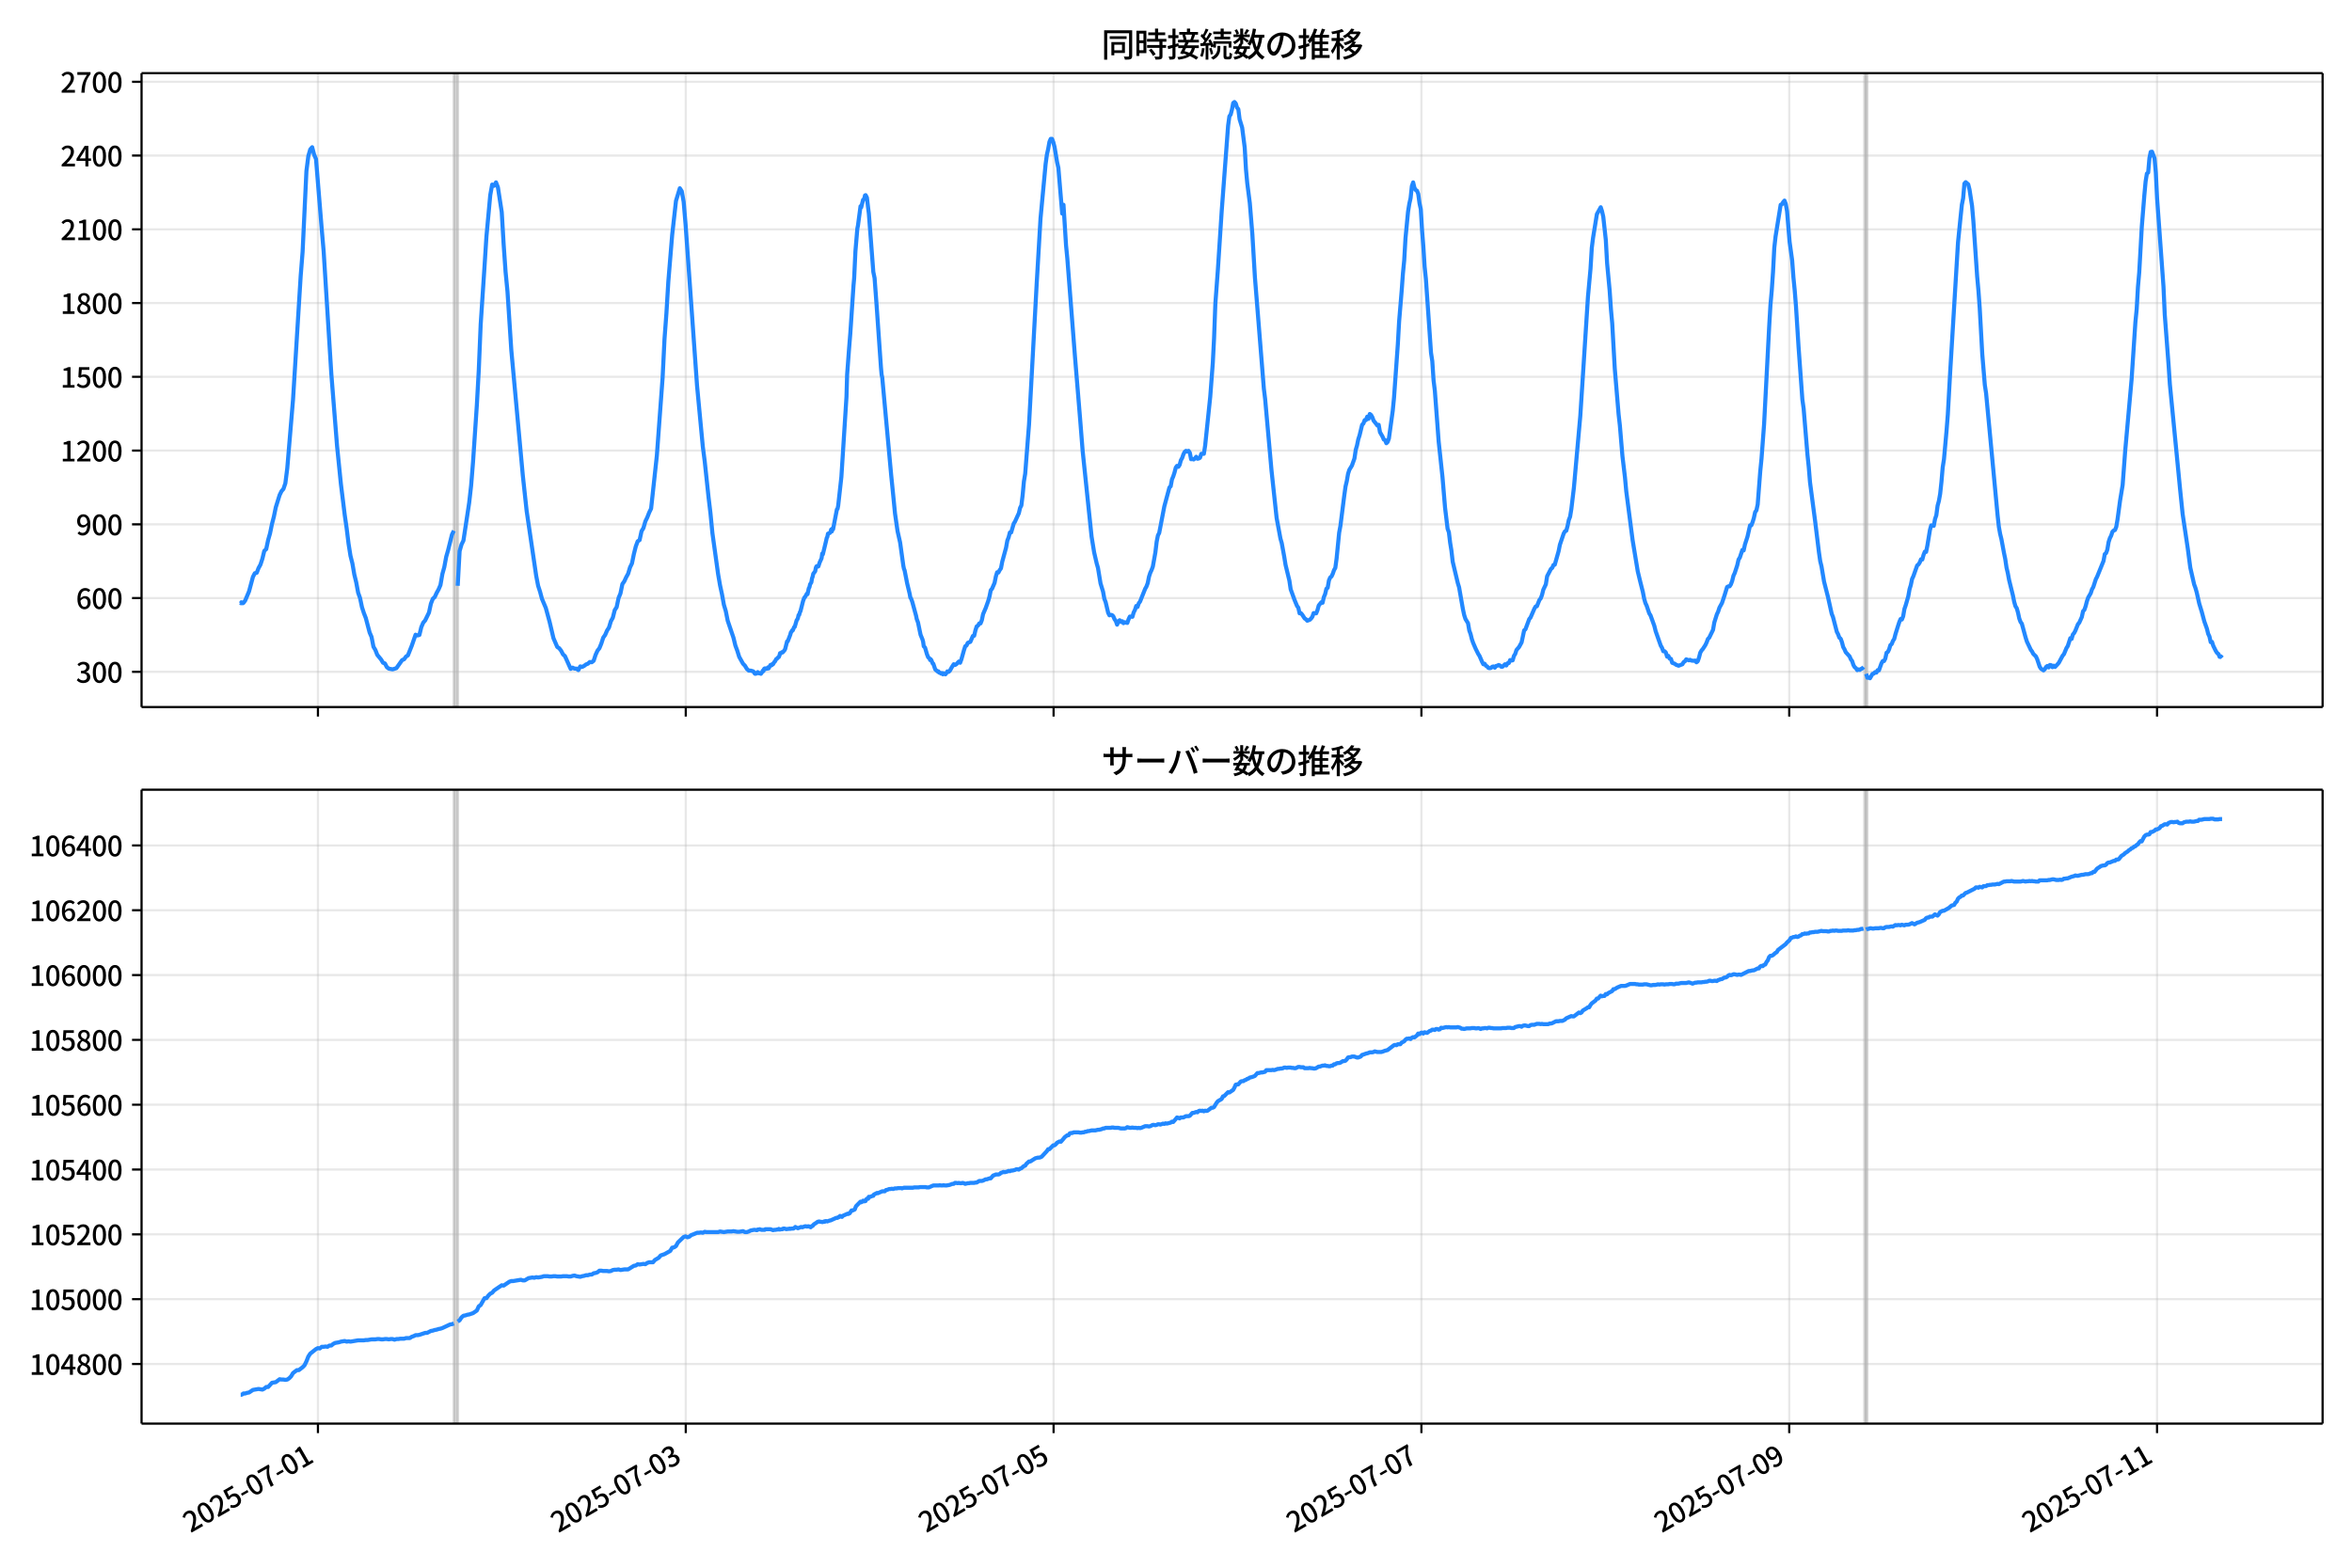 <!DOCTYPE svg  PUBLIC '-//W3C//DTD SVG 1.1//EN'  'http://www.w3.org/Graphics/SVG/1.1/DTD/svg11.dtd'>
<svg version="1.1" viewBox="0 0 864 576" xmlns="http://www.w3.org/2000/svg" xmlns:xlink="http://www.w3.org/1999/xlink">
 <defs>
  <style type="text/css">*{stroke-linejoin: round; stroke-linecap: butt}</style>
 </defs>
 <g id="aa">
  <g id="ab">
   <path d="m0 576h864v-576h-864z" fill="#fff"/>
  </g>
  <g id="ac">
   <g id="ad">
    <path d="m52 259.78h801.2v-232.9h-801.2z" fill="#fff"/>
   </g>
   <g id="ae">
    <path d="m166.76 259.78h1.407v-232.9h-1.407z" clip-path="url(#c)" fill="#808080" opacity=".3" stroke="#808080"/>
   </g>
   <g id="af">
    <path d="m684.95 259.78h.938v-232.9h-.938z" clip-path="url(#c)" fill="#808080" opacity=".3" stroke="#808080"/>
   </g>
   <g id="ag">
    <g id="ah">
     <g id="ai">
      <path d="m116.8 259.78v-232.9" clip-path="url(#c)" fill="none" stroke="#b0b0b0" stroke-linecap="square" stroke-opacity=".3" stroke-width=".8"/>
     </g>
     <g id="aj">
      <defs>
       <path id="h" d="m0 0v3.5" stroke="#000" stroke-width=".8"/>
      </defs>
      <use x="116.795" y="259.778" stroke="#000000" stroke-width=".8" xlink:href="#h"/>
     </g>
    </g>
    <g id="ak">
     <g id="al">
      <path d="m251.91 259.78v-232.9" clip-path="url(#c)" fill="none" stroke="#b0b0b0" stroke-linecap="square" stroke-opacity=".3" stroke-width=".8"/>
     </g>
     <g id="am">
      <use x="251.913" y="259.778" stroke="#000000" stroke-width=".8" xlink:href="#h"/>
     </g>
    </g>
    <g id="an">
     <g id="ao">
      <path d="m387.03 259.78v-232.9" clip-path="url(#c)" fill="none" stroke="#b0b0b0" stroke-linecap="square" stroke-opacity=".3" stroke-width=".8"/>
     </g>
     <g id="ap">
      <use x="387.031" y="259.778" stroke="#000000" stroke-width=".8" xlink:href="#h"/>
     </g>
    </g>
    <g id="aq">
     <g id="ar">
      <path d="m522.15 259.78v-232.9" clip-path="url(#c)" fill="none" stroke="#b0b0b0" stroke-linecap="square" stroke-opacity=".3" stroke-width=".8"/>
     </g>
     <g id="as">
      <use x="522.149" y="259.778" stroke="#000000" stroke-width=".8" xlink:href="#h"/>
     </g>
    </g>
    <g id="at">
     <g id="au">
      <path d="m657.27 259.78v-232.9" clip-path="url(#c)" fill="none" stroke="#b0b0b0" stroke-linecap="square" stroke-opacity=".3" stroke-width=".8"/>
     </g>
     <g id="av">
      <use x="657.267" y="259.778" stroke="#000000" stroke-width=".8" xlink:href="#h"/>
     </g>
    </g>
    <g id="aw">
     <g id="ax">
      <path d="m792.39 259.78v-232.9" clip-path="url(#c)" fill="none" stroke="#b0b0b0" stroke-linecap="square" stroke-opacity=".3" stroke-width=".8"/>
     </g>
     <g id="ay">
      <use x="792.386" y="259.778" stroke="#000000" stroke-width=".8" xlink:href="#h"/>
     </g>
    </g>
   </g>
   <g id="az">
    <g id="ba">
     <g id="bb">
      <path d="m52 246.84h801.2" clip-path="url(#c)" fill="none" stroke="#b0b0b0" stroke-linecap="square" stroke-opacity=".3" stroke-width=".8"/>
     </g>
     <g id="bc">
      <defs>
       <path id="d" d="m0 0h-3.5" stroke="#000" stroke-width=".8"/>
      </defs>
      <use x="52" y="246.843" stroke="#000000" stroke-width=".8" xlink:href="#d"/>
     </g>
     <g id="bd">
      <!-- 300 -->
      <g transform="translate(27.9 250.83) scale(.1 -.1)">
       <defs>
        <path id="r" transform="scale(.016)" d="m1715-90q-371 0-656 90t-503 240q-217 150-377 323l359 474q211-205 479-359 269-153 634-153 269 0 467 92 199 93 311 266t112 423q0 256-125 451t-429 300q-304 106-835 106v551q467 0 732 105 266 106 384 291 119 186 119 423 0 307-192 489-192 183-531 183-269 0-503-119-233-118-438-316l-384 460q282 256 614 413 333 157 737 157 422 0 748-144 327-144 512-413 186-269 186-659 0-403-221-685-221-281-592-422v-26q269-70 490-227t349-400 128-557q0-422-215-726-214-304-573-468-358-163-787-163z"/>
        <path id="a" transform="scale(.016)" d="m1830-90q-460 0-806 275-346 276-535 823-188 547-188 1366 0 820 188 1357 189 538 535 803 346 266 806 266 461 0 800-269 340-269 528-803 189-534 189-1354 0-819-189-1366-188-547-528-823-339-275-800-275zm0 589q237 0 422 185 186 186 288 599 103 413 103 1091 0 679-103 1082-102 403-288 582-185 180-422 180-236 0-422-180-186-179-292-582-105-403-105-1082 0-678 105-1091 106-413 292-599 186-185 422-185z"/>
       </defs>
       <use xlink:href="#r"/>
       <use transform="translate(57)" xlink:href="#a"/>
       <use transform="translate(114)" xlink:href="#a"/>
      </g>
     </g>
    </g>
    <g id="be">
     <g id="bf">
      <path d="m52 219.75h801.2" clip-path="url(#c)" fill="none" stroke="#b0b0b0" stroke-linecap="square" stroke-opacity=".3" stroke-width=".8"/>
     </g>
     <g id="bg">
      <use x="52" y="219.745" stroke="#000000" stroke-width=".8" xlink:href="#d"/>
     </g>
     <g id="bh">
      <!-- 600 -->
      <g transform="translate(27.9 223.73) scale(.1 -.1)">
       <defs>
        <path id="k" transform="scale(.016)" d="m1971-90q-339 0-634 144-294 144-518 435-224 292-352 733-128 442-128 1044 0 678 147 1161 148 483 397 784 250 301 570 445t665 144q397 0 688-147 292-147 490-359l-403-448q-128 154-327 253-198 99-409 99-307 0-567-182-259-182-413-605-153-422-153-1145 0-608 115-1002t326-589q212-195 493-195 212 0 375 121 163 122 259 343t96 522q0 300-90 511-89 212-259 320-169 109-419 109-211 0-451-134t-458-461l-25 538q134 192 313 323t374 201q196 71 375 71 397 0 694-163 298-163 467-490 170-326 170-825 0-468-195-817-195-348-512-544-317-195-701-195z"/>
       </defs>
       <use xlink:href="#k"/>
       <use transform="translate(57)" xlink:href="#a"/>
       <use transform="translate(114)" xlink:href="#a"/>
      </g>
     </g>
    </g>
    <g id="bi">
     <g id="bj">
      <path d="m52 192.65h801.2" clip-path="url(#c)" fill="none" stroke="#b0b0b0" stroke-linecap="square" stroke-opacity=".3" stroke-width=".8"/>
     </g>
     <g id="bk">
      <use x="52" y="192.647" stroke="#000000" stroke-width=".8" xlink:href="#d"/>
     </g>
     <g id="bl">
      <!-- 900 -->
      <g transform="translate(27.9 196.63) scale(.1 -.1)">
       <defs>
        <path id="q" transform="scale(.016)" d="m1562-90q-410 0-708 150-297 151-502 356l403 461q141-160 346-256t422-96q224 0 425 102 202 103 352 333 151 230 237 614 87 384 87 941 0 589-115 970t-323 563-496 182q-205 0-372-118-166-118-262-336t-96-525q0-301 86-512 87-211 259-323 173-112 417-112 224 0 460 141 237 141 448 461l32-544q-134-180-313-314t-371-208-384-74q-391 0-689 166-297 167-467 496-169 330-169 823 0 467 195 816t515 541 698 192q339 0 636-138 298-137 519-419 221-281 349-710t128-1018q0-691-141-1187t-391-807q-249-310-563-461-313-150-652-150z"/>
       </defs>
       <use xlink:href="#q"/>
       <use transform="translate(57)" xlink:href="#a"/>
       <use transform="translate(114)" xlink:href="#a"/>
      </g>
     </g>
    </g>
    <g id="bm">
     <g id="bn">
      <path d="m52 165.55h801.2" clip-path="url(#c)" fill="none" stroke="#b0b0b0" stroke-linecap="square" stroke-opacity=".3" stroke-width=".8"/>
     </g>
     <g id="bo">
      <use x="52" y="165.549" stroke="#000000" stroke-width=".8" xlink:href="#d"/>
     </g>
     <g id="bp">
      <!-- 1200 -->
      <g transform="translate(22.2 169.53) scale(.1 -.1)">
       <defs>
        <path id="f" transform="scale(.016)" d="m544 0v608h1037v3277h-845v467q333 58 579 147 247 90 451 218h557v-4109h915v-608h-2694z"/>
        <path id="e" transform="scale(.016)" d="m282 0v429q697 621 1164 1136 468 515 701 956 234 442 234 826 0 256-87 451-86 196-262 301-176 106-445 106-275 0-506-151-230-150-422-368l-416 410q301 333 637 518 336 186 803 186 429 0 749-176t496-493 176-745q0-455-224-919t-615-935q-390-470-889-950 186 20 394 36t374 16h1184v-634h-3046z"/>
       </defs>
       <use xlink:href="#f"/>
       <use transform="translate(57)" xlink:href="#e"/>
       <use transform="translate(114)" xlink:href="#a"/>
       <use transform="translate(171)" xlink:href="#a"/>
      </g>
     </g>
    </g>
    <g id="bq">
     <g id="br">
      <path d="m52 138.45h801.2" clip-path="url(#c)" fill="none" stroke="#b0b0b0" stroke-linecap="square" stroke-opacity=".3" stroke-width=".8"/>
     </g>
     <g id="bs">
      <use x="52" y="138.451" stroke="#000000" stroke-width=".8" xlink:href="#d"/>
     </g>
     <g id="bt">
      <!-- 1500 -->
      <g transform="translate(22.2 142.44) scale(.1 -.1)">
       <defs>
        <path id="g" transform="scale(.016)" d="m1715-90q-365 0-653 90t-506 237q-217 147-383 307l352 480q134-134 294-246t361-183q202-70 452-70 262 0 473 118 212 119 333 346 122 227 122 541 0 460-247 716-246 256-649 256-224 0-384-64t-365-198l-365 237 141 2240h2387v-627h-1747l-109-1204q154 77 307 118 154 42 340 42 397 0 723-160t518-490q192-329 192-847 0-519-224-887t-586-560q-361-192-777-192z"/>
       </defs>
       <use xlink:href="#f"/>
       <use transform="translate(57)" xlink:href="#g"/>
       <use transform="translate(114)" xlink:href="#a"/>
       <use transform="translate(171)" xlink:href="#a"/>
      </g>
     </g>
    </g>
    <g id="bu">
     <g id="bv">
      <path d="m52 111.35h801.2" clip-path="url(#c)" fill="none" stroke="#b0b0b0" stroke-linecap="square" stroke-opacity=".3" stroke-width=".8"/>
     </g>
     <g id="bw">
      <use x="52" y="111.353" stroke="#000000" stroke-width=".8" xlink:href="#d"/>
     </g>
     <g id="bx">
      <!-- 1800 -->
      <g transform="translate(22.2 115.34) scale(.1 -.1)">
       <defs>
        <path id="m" transform="scale(.016)" d="m1830-90q-441 0-787 163-345 164-547 448-202 285-202 650 0 314 122 557t314 419 403 291v32q-256 186-442 458-185 272-185 643 0 365 176 640t480 425q304 151 694 151 410 0 704-160t457-439q164-278 164-649 0-237-96-448t-234-381q-137-169-291-278v-32q218-115 397-285 179-169 288-406t109-557q0-346-189-628-189-281-532-448-342-166-803-166zm314 2708q205 198 310 419 106 221 106 464 0 211-83 384t-247 272q-163 99-393 99-288 0-480-183-192-182-192-502 0-256 134-429 135-172 359-294t486-230zm-294-2170q236 0 418 89 183 90 285 253 103 164 103 388 0 211-90 367-89 157-246 272-157 116-368 215t-454 195q-244-173-398-426-153-252-153-553 0-237 118-416 119-179 324-282 205-102 461-102z"/>
       </defs>
       <use xlink:href="#f"/>
       <use transform="translate(57)" xlink:href="#m"/>
       <use transform="translate(114)" xlink:href="#a"/>
       <use transform="translate(171)" xlink:href="#a"/>
      </g>
     </g>
    </g>
    <g id="by">
     <g id="bz">
      <path d="m52 84.255h801.2" clip-path="url(#c)" fill="none" stroke="#b0b0b0" stroke-linecap="square" stroke-opacity=".3" stroke-width=".8"/>
     </g>
     <g id="ca">
      <use x="52" y="84.255" stroke="#000000" stroke-width=".8" xlink:href="#d"/>
     </g>
     <g id="cb">
      <!-- 2100 -->
      <g transform="translate(22.2 88.241) scale(.1 -.1)">
       <use xlink:href="#e"/>
       <use transform="translate(57)" xlink:href="#f"/>
       <use transform="translate(114)" xlink:href="#a"/>
       <use transform="translate(171)" xlink:href="#a"/>
      </g>
     </g>
    </g>
    <g id="cc">
     <g id="cd">
      <path d="m52 57.157h801.2" clip-path="url(#c)" fill="none" stroke="#b0b0b0" stroke-linecap="square" stroke-opacity=".3" stroke-width=".8"/>
     </g>
     <g id="ce">
      <use x="52" y="57.157" stroke="#000000" stroke-width=".8" xlink:href="#d"/>
     </g>
     <g id="cf">
      <!-- 2400 -->
      <g transform="translate(22.2 61.143) scale(.1 -.1)">
       <defs>
        <path id="l" transform="scale(.016)" d="m2170 0v3072q0 192 12 457 13 266 20 458h-26q-90-179-183-365-92-185-195-364l-921-1415h2579v-576h-3328v493l1875 2957h858v-4717h-691z"/>
       </defs>
       <use xlink:href="#e"/>
       <use transform="translate(57)" xlink:href="#l"/>
       <use transform="translate(114)" xlink:href="#a"/>
       <use transform="translate(171)" xlink:href="#a"/>
      </g>
     </g>
    </g>
    <g id="cg">
     <g id="ch">
      <path d="m52 30.059h801.2" clip-path="url(#c)" fill="none" stroke="#b0b0b0" stroke-linecap="square" stroke-opacity=".3" stroke-width=".8"/>
     </g>
     <g id="ci">
      <use x="52" y="30.059" stroke="#000000" stroke-width=".8" xlink:href="#d"/>
     </g>
     <g id="cj">
      <!-- 2700 -->
      <g transform="translate(22.2 34.045) scale(.1 -.1)">
       <defs>
        <path id="j" transform="scale(.016)" d="m1235 0q32 646 109 1187t224 1024 384 941 576 938h-2208v627h3027v-455q-409-512-665-989-256-476-397-969t-205-1053-90-1251h-755z"/>
       </defs>
       <use xlink:href="#e"/>
       <use transform="translate(57)" xlink:href="#j"/>
       <use transform="translate(114)" xlink:href="#a"/>
       <use transform="translate(171)" xlink:href="#a"/>
      </g>
     </g>
    </g>
   </g>
   <g id="ck">
    <path d="m88.418 221.46.134.181.118-.361.488.361.249-.09.664-.903 1.408-3.342 1.432-5.329.701-1.355.705-.181.663-1.716.704-1.265.704-2.168.704-2.89.704-.632.704-3.342.704-2.439.704-3.432.704-2.71.704-3.432 1.407-4.516.704-1.445.704-.813.704-2.078.704-5.51 2.111-25.201 2.815-45.434.704-8.852 1.407-29.717.704-5.51.704-2.439.704-.813.704 2.71.704 1.626 2.111 25.833.704 8.129 2.815 44.983 2.111 26.556 1.407 13.91 1.407 11.381.704 4.878.704 5.691.704 4.426.704 2.8.704 4.065.704 2.89.704 3.794.704 1.987.704 3.342.704 2.168.704 1.806 1.407 5.329.704 1.626.704 3.613.704 1.174.704 1.806 1.407 1.716.704 1.174.704.271.704 1.355.704.542 1.407.271 1.407-.452 2.111-2.981.704-.271.704-.994.704-.452 1.407-3.523 1.407-4.065.704.271.704-.181.704-2.89.704-1.626.704-.813 1.407-2.89.704-3.252.704-1.806.704-.632.704-1.536.704-1.265.704-1.626.704-4.065.704-2.529.704-3.794.704-2.439 1.407-5.691.704-1.445m1.407 20.233.704-12.736.704-2.439.704-1.445 2.111-13.91.704-6.232.704-8.671 1.407-20.956.704-12.736.704-16.891 1.407-21.227.704-11.02 1.407-15.265.704-3.884.704.452.704-1.265.704 1.806 1.407 9.123.704 11.923.704 10.026.704 7.226 1.407 21.588 4.222 45.976 1.407 13.007 3.519 23.937.704 3.613.704 2.168.704 2.619 1.407 3.342 1.407 5.149 1.407 5.962 1.407 3.252.704.452.704.903.704 1.355.704.632 2.111 4.697.704-.452.704.361h.704l.704.542.704-1.355.704.181.704-.361.704-.542.704-.271.704-.632.704.09.704-.542.704-2.168.704-1.536.704-.903.704-1.716.704-2.168.704-.994.704-1.626.704-1.084.704-2.349.704-1.265.704-2.8.704-1.084.704-3.342.704-1.716.704-3.432.704-.994.704-1.536.704-1.265.704-2.349.704-1.445.704-3.432.704-2.8.704-1.897.704-.452.704-3.252.704-1.174.704-2.439.704-1.445.704-1.806.704-1.445 2.111-19.42 2.111-28.633.704-14.272.704-9.484.704-11.652 1.407-17.072 1.407-12.555 1.407-4.607.704 1.084.704 3.884.704 8.31 4.222 59.344 2.111 22.311.704 5.42 1.407 13.188.704 5.871.704 7.226 2.111 15.175.704 4.065.704 3.252.704 3.884.704 2.349.704 3.523 2.111 6.232.704 2.89.704 1.897.704 2.258 1.407 2.529.704.723.704 1.174.704.632h.704l.938.271.235.271.235.452.235.181.469-.09.469-.542.469.452.235-.09.469.271.469-.632.235-.542.235.181.235-.813.235-.181h.235l.235.181.235-.181.235.09.235-.452.235.361.704-1.265.235.181.235-.09.235-.452.235.09.469-.813.235-.181.469-.903.235-.09.469-.542.235-.09.235-.542.235-.903.235.09.469-.452.235.09.704-.813.235-.452.704-2.8h.235l.938-2.439.235-.903.235-.181.235-.542h.235l.469-1.174.235-.09.704-2.439.235-.271.235-.542.235-1.084.235-.09.235-.903.235-.452.938-3.703.469-1.265.235-.181.469-.813.235-.452.235.181.469-2.168.235-.361.235-1.084.469-.723.235-1.445.235-.632.235-1.084.704-.903.235-1.265.235-.542.235-.09.235.181.235-.09.469-1.445.704-1.536.235-1.716.235.271 1.173-4.878.235-1.084.235-.452.235-1.174.704-.271.235-.452.235-.813.235.723.235-1.084.235.271 1.407-7.316.235-.181.235-1.174 1.173-10.568 1.877-29.446.235-8.129.704-9.394.469-5.781 1.173-17.614.235-2.619.469-9.936.704-8.31.235-1.174.938-7.045.235.452.704-2.8.235-.181.235-.361.235-1.084.235-.09.469.903.469 3.974.235 1.806 1.642 21.498.469 2.258.704 9.484 1.642 23.395.235 2.619.235 1.084 3.284 35.86.704 6.955.704 7.136.938 6.503.938 4.155 1.173 8.491.235 1.174.235.542.938 4.787.938 3.884.235 1.355.235.271.469 1.265 1.407 5.149.235 1.174.469 1.265.938 4.516.704 1.716.235.813.235 1.716.469.452.704 2.439.469 1.174.469.361.235.632.235-.271.235.361.469 1.174.235.09.704 2.078.469.452.235.09.235.271.235-.09.235.452.469.09.235.271.469-.181.235.452.235-.361.704.361.469-.632.235-.452.469.181.469-.452.704-1.265.704-1.084.469.271.469-.271.938-.994.469.452.469-1.265.938-3.342.469-1.445.469-.271.469-.994.938-.361.938-2.168.469-.09.469-1.987.469-1.445.469-.271.469-.813h.469l.469-1.174.469-2.258.938-2.168.938-2.619.469-1.626.469-2.349.469-.542.938-2.168.469-2.349.469-1.536.469.09.469-.903.469-.632.469-2.439 1.407-5.149.469-2.619.469-1.174.469-1.806h.469l.938-3.252.469-.723.938-2.078.469-.994.469-1.987.469-.903.469-3.794.469-5.058.469-2.8.938-12.104.469-5.962 2.815-51.757 1.407-23.937 1.877-20.052.469-3.432.469-2.078.469-2.619.469-1.084h.469l.469 1.174.469 1.806.938 5.6.469 2.078 1.407 16.801.469-3.252.938 14.904.469 4.787 2.815 36.131 1.877 22.762.938 11.833 3.284 31.524.938 5.781.938 4.065.469 1.626.938 5.691.938 3.071.469 2.619.469 1.174.938 3.974.469.903.469-.181.469.09.469.452.469 1.084.469.632.469 1.355.469-1.174.469-.452.469.632.469-.271.469.723.469-.361.938.271.469-1.355.469-.994.938.09.469-1.626.469-.903.469-1.445.469.361.469-1.355.469-.632 1.877-4.697.469-.813.469-1.265.469-2.349.469-1.445.469-.994.469-1.265.938-5.239.469-3.884.469-2.349.469-.903 1.877-9.755 1.877-6.955.469-.452.469-2.529.469-1.084.469-1.445.469-1.806.469-.632.469.361.469-.723.469-1.716.469-.813.469-1.355.469-.903.469-.361.469.271.469-.271.469.723.469 2.349.469-.09.469.181.469-.361.469-.632.469.723.469-.09.469-.271.469-1.445h.938l.469-2.981 1.877-17.975.938-12.375.469-9.123.469-12.646.938-12.646 1.407-21.588 2.346-31.253.469-3.432.469-.632.469-1.806.469-2.439.469-.361.469.542.469 1.536.469.542.469 3.703.938 3.071.938 7.316.469 8.039.469 5.058.938 7.316.938 11.471.938 15.807 3.284 40.918.469 3.794 2.346 26.285 1.877 17.433 1.407 7.587.469 1.626.938 5.149.469 2.89 1.407 5.781.469 3.161 1.407 3.884.938 2.258.469.632.469 2.078.469-.09.469.542.938 1.445.469.271.469.542.938-.361.469-.452.469-.632.469-1.355.938.09.469-1.174.469-1.716.938-1.174.469.181.469-2.078.469-1.084.469-1.987.469-.361.469-2.71.469-1.084.469-.361.469-.994.469-1.355.469-.813.469-3.432.938-9.484.469-2.529 1.407-11.11.469-3.342.469-1.987.469-2.71.469-1.445.938-1.536.938-2.619.469-3.161.469-1.626.469-2.258.469-1.445.938-3.884.469-.452.469-1.265h.469l.469-1.265.469.813.469-1.806.469.361.469.813.469 1.265.938 1.174.469.632.469-.271.469 2.71.938 1.626.469 1.084.469.181.469 1.174.469-.452.469-1.265 1.407-10.207.469-4.787 1.407-19.691.469-8.31.938-11.291.469-6.413.469-4.787.469-8.129.938-9.755.469-2.89.469-2.078.469-4.426.469-1.355.469 1.987.469.813.469.271.469 1.174.469 3.432.469 2.168.469 7.858.469 5.871.469 7.407.469 4.516 1.877 27.098.469 3.071.469 7.045.469 3.794.938 12.375.469 6.323 1.407 13.097.938 11.2.938 7.768.469 1.265.469 3.884.469 2.89.469 4.065 1.877 7.858.469 1.536 1.407 8.039.469 2.168.469 1.445.938 1.536.469 2.71.469 1.265.469 1.897.469 1.355.938 2.168.938 1.897.469.723.938 2.168.469.903.469-.181.469.723.469.271.469.542.469.09.469-.09.469-.452.469-.09.469.452.469-.632.469-.09.469-.271.469.181.469.452h.469l.938-.903.469.452.469-.813.469-.09.469-1.084.469.181.469-.09.469-1.626.469-.723.469-1.445.938-1.084.938-1.716.938-4.426.469-.361 1.407-3.794.469-.542 1.407-3.252.469-.813.469-.09.938-2.349.469-.542.469-1.265.469-1.897.938-1.987.469-2.981 1.407-2.71.469-.361.469-1.084.469-.09 1.407-4.968.469-2.349 1.407-4.155.469-.813.469-.181.469-1.716.469-2.258.469-1.174.469-2.89.938-7.858.938-10.568 1.407-15.717 2.815-43.808.938-10.297.469-7.678.469-3.703 1.407-8.671 1.407-2.529.469 1.445.469 2.078.938 8.581.469 8.491.938 10.026.469 6.865.469 5.149.938 16.62 1.407 16.801.469 4.155.938 11.2.938 7.858.469 5.058 2.346 18.065 1.877 11.381.938 3.884.938 3.703.469 2.439.469 1.626.469.994.938 2.8.469.723 1.407 3.884.469 1.897 1.877 5.329.469.813.469 1.265h.469l.469.452.469 1.536.469-.271.469.994.469.09.469 1.445.938.361.469.361.938.361 1.407-.542.469-.813.469-.271.469-.723.938.361.469-.181.469.271.938.09.469-.09.469.632.469-.361.469-1.355.469-1.806.469-.813.469-.542.938-1.445.469-.994.469-1.265.469-.452 1.407-2.89.469-2.71.938-2.981.469-.994.469-1.445.938-1.716.938-2.8.938-3.071.469-.271h.469l.469-.723.469-1.265.469-1.897.469-.994.938-2.89.469-2.078.469-.723.938-2.8.469.181.469-2.168.938-2.89.938-4.155h.469l.469-1.174.469-1.536.469-2.168.469-.632.469-2.168.938-12.194.469-4.697.938-12.555 1.877-35.95.469-7.949.469-5.239.469-6.774.469-8.942.469-4.155 1.407-8.762.469-2.89.469-.181.469-.813.469-.542.469 1.265.469 2.619.938 11.291.938 6.774.469 6.323.469 4.697.469 5.871.938 14.814 1.407 19.42.469 3.342 1.407 16.981.469 4.426.469 5.691 1.877 14.272 1.407 11.471.469 3.252.469 1.897.938 5.6 1.407 5.51 1.407 6.323.469 1.174 1.407 5.42.469.903.469 1.265.469.361.469 1.265.469 1.806.469.813.469 1.084 1.407 1.536.469 1.084.469.632.469 1.445.469.813.469.361.469.723.469-.271.469.181.469-.361.469-.181.469-.542m.938 2.529.469 1.445.469-.09.469.271.938-1.626.469-.09.469-.542.469.181.469-.903.469.09.938-2.619.469-.813h.469l.469-.903.469-2.168.469-.271.469-.994.469-1.536.469-.361.469-1.174.469-.723.469-1.806.938-2.981.469-1.445.469-1.084.469.181.469-1.174.469-2.71.469-1.355.938-3.252.469-2.619.469-1.536.469-2.258.469-.994 1.407-3.974.469-.361.469-.723.469-1.174.469.09.469-1.716.469-1.174.469.09.469-2.349.938-5.691.469-1.716.938.181.469-2.529.469-1.355.469-3.523.469-1.716.469-2.619.469-4.336.469-5.42.469-2.981.938-10.388.469-5.962.938-16.801 2.815-46.518.938-9.304.469-4.516.469-2.349.469-5.42.469-.542.938.813.469 1.897.938 6.052.469 5.42.938 13.639.469 6.865.469 5.149.469 6.413.938 16.981.938 11.291.469 3.071 4.222 44.802.469 4.245.469 2.619.469 1.897.938 5.058.469 2.258.469 3.161.469 1.987.469 2.529 1.407 5.691.469 2.349.469 1.626.469.723.469 1.626.469 2.168.469 1.265.469.632 1.407 5.149.469 1.445 1.407 2.981.469.632.469.903.938.903.469.994.938 2.8.469.723.938.632.469-.452.469-.813.469-.361.469.542.469-.903.469.09.469.723.469-.542.469.452.938-.994.469-.542 1.407-2.619.469-.542.938-2.258.469-.723.938-2.89.469.271.469-1.626.469-.542.469-.903.938-2.349.469-.542.938-2.078.469-2.168.469-.452.469-1.355.469-1.806.469-1.355.938-1.626.469-1.445.469-.813.938-2.89.469-.903 2.346-5.781.469-2.529.469-.361.469-1.265.469-2.8.469-1.445.469-.903.469-1.445.469-.452.469-.181.469-1.174.469-2.71.938-6.955.938-5.691.938-12.555 2.346-26.195 1.407-21.136.469-4.697.469-8.22.469-5.329.938-16.71.938-11.652.469-5.058.469-2.89.469-.361.469-5.329.469-2.258.469-.09.938 2.439.469 5.239.469 9.575 2.346 32.337.469 10.297 1.407 18.517.469 7.045 3.753 38.569.938 9.123 1.877 12.555.938 7.136 1.407 6.142.469 1.265.469 1.626.938 4.155.938 3.071.938 3.523.938 2.619.469 1.897.469.994.469 2.078.469-.09.469 1.445.938 1.897.469.723.469.361.469 1.084.469-.181.469.542v0" clip-path="url(#c)" fill="none" stroke="#28f" stroke-linecap="square" stroke-width="1.5"/>
   </g>
   <g id="cl">
    <path d="m52 259.78v-232.9" fill="none" stroke="#000" stroke-linecap="square" stroke-width=".8"/>
   </g>
   <g id="cm">
    <path d="m853.2 259.78v-232.9" fill="none" stroke="#000" stroke-linecap="square" stroke-width=".8"/>
   </g>
   <g id="cn">
    <path d="m52 259.78h801.2" fill="none" stroke="#000" stroke-linecap="square" stroke-width=".8"/>
   </g>
   <g id="co">
    <path d="m52 26.88h801.2" fill="none" stroke="#000" stroke-linecap="square" stroke-width=".8"/>
   </g>
   <g id="cp">
    <!-- 同時接続数の推移 -->
    <g transform="translate(404.6 20.88) scale(.12 -.12)">
     <defs>
      <path id="x" transform="scale(.016)" d="m1587 3936h3232v-518h-3232v518zm320-1114h557v-2534h-557v2534zm301 0h2291v-2086h-2291v512h1734v1069h-1734v505zm-1683 2260h5113v-570h-4524v-5056h-589v5626zm4768 0h595v-4896q0-250-67-397t-227-218q-160-77-426-96t-675-19q-13 83-45 192t-77 218q-45 108-89 185 281-13 527-13 247 0 330 0 83 7 118 42 36 35 36 112v4890z"/>
      <path id="v" transform="scale(.016)" d="m2714 4672h3238v-525h-3238v525zm-244-1235h3712v-538h-3712v538zm20-1184h3635v-531h-3635v531zm1523 3155h595v-2310h-595v2310zm832-2451h589v-2823q0-230-61-364-61-135-227-199-167-70-423-86t-633-16q-20 121-78 285-57 163-121 284 275-6 509-9t310-3q77 6 106 28 29 23 29 93v2810zm-2023-1677 487 282q153-160 313-352t294-381q135-189 206-343l-519-313q-64 153-189 348-124 196-278 394-154 199-314 365zm-2086 3718h1619v-4281h-1619v544h1056v3187h-1056v550zm32-1843h1293v-537h-1293v537zm-320 1843h563v-4832h-563v4832z"/>
      <path id="w" transform="scale(.016)" d="m3866 5408h614v-870h-614v870zm-1479-653h3597v-518h-3597v518zm-230-1485h4e3v-518h-4e3v518zm825 922 519 102q64-160 121-342 58-182 96-352 39-170 45-304l-544-128q-6 134-42 313-35 180-83 365-48 186-112 346zm1856 109 589-71q-96-275-202-557-105-281-195-486l-518 77q58 147 122 329 64 183 118 372t86 336zm-2643-2106h3943v-518h-3943v518zm1408 685 602-115q-167-371-362-784t-390-797-362-685l-525 179q160 288 346 666t368 784 323 752zm-659-2157 358 403q352-102 733-240 381-137 752-304 371-166 697-336 327-169 558-329l-384-461q-218 160-532 336-313 176-685 345-371 170-755 323-384 154-742 263zm1894 1114 583-71q-122-550-353-944-230-393-604-662t-922-435q-547-167-1296-269-25 128-93 269-67 141-137 230 678 64 1168 192t819 349q330 221 531 550 202 330 304 791zm-4684 217q396 90 953 240 557 151 1120 311l77-544q-525-154-1053-311-528-156-963-284l-134 588zm121 2093h1965v-563h-1965v563zm819 1248h576v-5229q0-236-51-374t-192-208q-141-77-355-99-214-23-541-16-13 115-64 288t-109 294q205-6 381-6t234 0q64 0 92 28 29 29 29 93v5229z"/>
      <path id="u" transform="scale(.016)" d="m4058 5408h595v-1798h-595v1798zm-1415-563h3443v-499h-3443v499zm231-992h3008v-499h-3008v499zm-224-877h3475v-1203h-531v729h-2432v-729h-512v1203zm1964-877h551v-1881q0-122 22-157 23-35 106-35 25 0 92 0 68 0 135 0t99 0q51 0 83 54t45 224 19 515q90-70 234-131t259-93q-19-429-83-662-64-234-183-326-118-93-316-93-39 0-103 0t-134 0-138 0q-67 0-99 0-237 0-365 64t-176 218q-48 153-48 422v1881zm-1164-6h550v-455q0-243-48-528-48-284-186-579-137-294-409-572-272-279-727-503-70 90-192 208-121 118-230 195 416 205 665 438 250 234 371 474 122 240 164 467 42 228 42 413v442zm-2240 3309 524-192q-121-244-259-503-137-259-275-496t-259-416l-410 173q122 186 246 438 125 253 240 515 116 263 193 481zm716-743 500-230q-224-359-496-756-272-396-548-764-275-368-518-650l-358 205q179 211 377 483 199 272 387 569 189 298 358 592 170 295 298 551zm-1721-665 307 403q166-154 339-340 173-185 320-364t224-327l-326-460q-77 160-218 348-141 189-314 384-172 196-332 356zm1485-832 435 179q128-211 249-458 122-246 215-474 93-227 137-412l-473-211q-32 185-119 422-86 237-201 486-115 250-243 468zm-1530-583q422 26 998 54 576 29 1184 68l7-499q-570-45-1127-84-556-38-992-70l-70 531zm1702-992 436 135q121-276 214-596t118-556l-454-148q-26 237-112 563-86 327-202 602zm-1363 109 499-83q-57-455-163-897-105-441-253-748-51 32-134 73-83 42-170 83-86 42-144 62 148 294 234 697t131 813zm691 627h525v-2861h-525v2861z"/>
      <path id="o" transform="scale(.016)" d="m224 2022h3187v-499h-3187v499zm51 2247h3111v-487h-3111v487zm1127-1735 563-121q-154-320-333-672t-352-679q-173-326-326-582l-532 173q148 243 324 566t345 669q170 346 311 646zm934-832 563-64q-89-480-262-838t-461-614-701-432-976-298q-25 128-99 269t-157 237q659 102 1085 303 426 202 666 554t342 883zm422 3597 519-211q-147-218-298-436-150-217-278-377l-403 186q121 173 252 413 132 240 208 425zm-1203 109h563v-2957h-563v2957zm-1075-320 448 186q134-192 246-420 112-227 157-393l-467-211q-38 172-147 406t-237 432zm1094-1050 397-236q-160-263-400-529-240-265-519-489-278-224-553-378-51 103-141 237-89 135-179 218 269 109 534 294 266 186 493 416 228 231 368 467zm487-204q83-45 246-145 163-99 352-211t346-211 221-150l-327-423q-83 77-230 198-147 122-317 253-170 132-327 250-156 119-259 189l295 250zm1798 396h2311v-556h-2311v556zm115 1178 615-90q-103-640-263-1235t-384-1101q-224-505-512-889-44 57-134 134t-186 157-166 125q275 339 473 796 199 458 340 995 141 538 217 1108zm1223-1510 614-58q-147-1101-445-1940-297-838-813-1443-515-604-1321-1014-26 71-90 177-64 105-134 208-70 102-128 159 742 346 1212 880 471 535 730 1290 260 755 375 1741zm-1005-135q134-851 387-1597 253-745 659-1305 407-560 1002-874-70-57-154-150-83-93-154-189-70-96-121-179-633 371-1056 988-422 618-688 1434-265 816-425 1783l550 89zm-3309-3065 327 416q377-148 754-330 378-182 701-378 324-195 548-368l-416-435q-211 179-519 378-307 198-666 383-358 186-729 334z"/>
      <path id="t" transform="scale(.016)" d="m3686 4378q-64-493-163-1041-99-547-265-1084-192-653-432-1104t-522-688-595-237q-320 0-596 221-275 221-448 621-172 400-172 931 0 537 220 1017 221 480 611 851 391 372 909 583 519 211 1121 211 576 0 1040-186 464-185 793-515 330-329 502-771 173-441 173-941 0-672-278-1194-278-521-816-851-538-329-1318-444l-378 601q166 20 307 42t263 48q307 70 585 217 279 148 496 375 218 227 342 534 125 308 125 692t-122 713q-121 330-358 573-236 243-582 380-346 138-781 138-525 0-935-186-409-185-694-489-284-304-432-656-147-352-147-678 0-365 89-605 90-240 224-355 135-115 276-115t288 144 297 457q151 314 298 800 147 461 246 982 100 522 145 1021l684-12z"/>
      <path id="p" transform="scale(.016)" d="m2995 2925h2893v-519h-2893v519zm0-1280h2893v-519h-2893v519zm-64-1299h3232v-557h-3232v557zm1312 3577h563v-3763h-563v3763zm429 1466 634-141q-154-390-340-794-185-403-339-684l-512 140q103 199 208 458 106 259 195 528 90 269 154 493zm-1472 25 582-147q-153-518-371-1018-217-499-483-931t-573-758q-38 64-109 160-70 96-147 198-77 103-141 160 416 416 733 1034t509 1302zm128-1203h2720v-537h-2720v-4205h-582v4422l313 320h269zm-3174-2157q396 90 953 240 557 151 1120 311l77-544q-525-154-1053-311-528-156-963-284l-134 588zm121 2093h1965v-563h-1965v563zm819 1248h576v-5229q0-236-51-374t-192-208q-141-77-355-99-214-23-541-16-13 115-64 288t-109 294q205-6 381-6t234 0q64 0 92 28 29 29 29 93v5229z"/>
      <path id="n" transform="scale(.016)" d="m4051 5402 595-109q-281-493-729-941t-1107-806q-39 64-106 144t-141 153q-73 74-137 119 608 288 1011 678t614 762zm-77-557h1511v-493h-1863l352 493zm1293 0h109l109 25 384-179q-192-505-496-905t-695-701q-390-301-845-519-454-217-947-358-44 109-137 253t-176 227q448 109 867 294 419 186 777 445 359 259 631 592t419 730v96zm-1990-954 377 307q167-96 336-218 170-121 320-249 151-128 247-237l-397-332q-90 108-237 236t-317 259q-169 132-329 234zm1107-934 595-109q-307-538-803-1031-496-492-1232-876-38 64-102 144t-138 156q-74 77-138 116 455 217 807 483t604 554q253 288 407 563zm-90-589h1460v-506h-1818l358 506zm1268 0h121l109 26 384-167q-192-614-531-1075t-787-794q-448-332-983-553-534-221-1129-355-45 115-132 269-86 153-176 249 551 96 1043 285 493 189 903 473 410 285 714 669t464 883v90zm-2132-1056 410 339q186-102 384-237 198-134 371-275t282-269l-435-371q-103 128-270 272-166 144-361 288t-381 253zm-2150 3533h589v-5376h-589v5376zm-992-1242h2336v-569h-2336v569zm1024-224 365-160q-96-339-231-707-134-368-291-727-157-358-336-672-179-313-365-537-44 128-134 291t-160 272q173 192 339 457 167 266 323 570 157 304 282 618t208 595zm941 1946 416-467q-314-122-695-221-380-99-784-173-403-74-780-131-20 102-71 236-51 135-102 231 358 58 732 138 375 80 711 179t573 208zm-397-2579q58-45 179-170 122-125 266-266 144-140 259-265t160-183l-352-473q-58 102-157 255-99 154-218 317-118 164-227 311-108 147-185 237l275 237z"/>
     </defs>
     <use xlink:href="#x"/>
     <use transform="translate(100)" xlink:href="#v"/>
     <use transform="translate(200)" xlink:href="#w"/>
     <use transform="translate(300)" xlink:href="#u"/>
     <use transform="translate(400)" xlink:href="#o"/>
     <use transform="translate(500)" xlink:href="#t"/>
     <use transform="translate(600)" xlink:href="#p"/>
     <use transform="translate(700)" xlink:href="#n"/>
    </g>
   </g>
  </g>
  <g id="cq">
   <g id="cr">
    <path d="m52 523.06h801.2v-232.9h-801.2z" fill="#fff"/>
   </g>
   <g id="cs">
    <path d="m166.76 523.06h1.407v-232.9h-1.407z" clip-path="url(#b)" fill="#808080" opacity=".3" stroke="#808080"/>
   </g>
   <g id="ct">
    <path d="m684.95 523.06h.938v-232.9h-.938z" clip-path="url(#b)" fill="#808080" opacity=".3" stroke="#808080"/>
   </g>
   <g id="cu">
    <g id="cv">
     <g id="cw">
      <path d="m116.8 523.06v-232.9" clip-path="url(#b)" fill="none" stroke="#b0b0b0" stroke-linecap="square" stroke-opacity=".3" stroke-width=".8"/>
     </g>
     <g id="cx">
      <use x="116.795" y="523.055" stroke="#000000" stroke-width=".8" xlink:href="#h"/>
     </g>
     <g id="cy">
      <!-- 2025-07-01 -->
      <g transform="translate(70.006 563.33) rotate(-30) scale(.1 -.1)">
       <defs>
        <path id="i" transform="scale(.016)" d="m301 1536v544h1689v-544h-1689z"/>
       </defs>
       <use xlink:href="#e"/>
       <use transform="translate(57)" xlink:href="#a"/>
       <use transform="translate(114)" xlink:href="#e"/>
       <use transform="translate(171)" xlink:href="#g"/>
       <use transform="translate(228)" xlink:href="#i"/>
       <use transform="translate(263.7)" xlink:href="#a"/>
       <use transform="translate(320.7)" xlink:href="#j"/>
       <use transform="translate(377.7)" xlink:href="#i"/>
       <use transform="translate(413.4)" xlink:href="#a"/>
       <use transform="translate(470.4)" xlink:href="#f"/>
      </g>
     </g>
    </g>
    <g id="cz">
     <g id="da">
      <path d="m251.91 523.06v-232.9" clip-path="url(#b)" fill="none" stroke="#b0b0b0" stroke-linecap="square" stroke-opacity=".3" stroke-width=".8"/>
     </g>
     <g id="db">
      <use x="251.913" y="523.055" stroke="#000000" stroke-width=".8" xlink:href="#h"/>
     </g>
     <g id="dc">
      <!-- 2025-07-03 -->
      <g transform="translate(205.12 563.33) rotate(-30) scale(.1 -.1)">
       <use xlink:href="#e"/>
       <use transform="translate(57)" xlink:href="#a"/>
       <use transform="translate(114)" xlink:href="#e"/>
       <use transform="translate(171)" xlink:href="#g"/>
       <use transform="translate(228)" xlink:href="#i"/>
       <use transform="translate(263.7)" xlink:href="#a"/>
       <use transform="translate(320.7)" xlink:href="#j"/>
       <use transform="translate(377.7)" xlink:href="#i"/>
       <use transform="translate(413.4)" xlink:href="#a"/>
       <use transform="translate(470.4)" xlink:href="#r"/>
      </g>
     </g>
    </g>
    <g id="dd">
     <g id="de">
      <path d="m387.03 523.06v-232.9" clip-path="url(#b)" fill="none" stroke="#b0b0b0" stroke-linecap="square" stroke-opacity=".3" stroke-width=".8"/>
     </g>
     <g id="df">
      <use x="387.031" y="523.055" stroke="#000000" stroke-width=".8" xlink:href="#h"/>
     </g>
     <g id="dg">
      <!-- 2025-07-05 -->
      <g transform="translate(340.24 563.33) rotate(-30) scale(.1 -.1)">
       <use xlink:href="#e"/>
       <use transform="translate(57)" xlink:href="#a"/>
       <use transform="translate(114)" xlink:href="#e"/>
       <use transform="translate(171)" xlink:href="#g"/>
       <use transform="translate(228)" xlink:href="#i"/>
       <use transform="translate(263.7)" xlink:href="#a"/>
       <use transform="translate(320.7)" xlink:href="#j"/>
       <use transform="translate(377.7)" xlink:href="#i"/>
       <use transform="translate(413.4)" xlink:href="#a"/>
       <use transform="translate(470.4)" xlink:href="#g"/>
      </g>
     </g>
    </g>
    <g id="dh">
     <g id="di">
      <path d="m522.15 523.06v-232.9" clip-path="url(#b)" fill="none" stroke="#b0b0b0" stroke-linecap="square" stroke-opacity=".3" stroke-width=".8"/>
     </g>
     <g id="dj">
      <use x="522.149" y="523.055" stroke="#000000" stroke-width=".8" xlink:href="#h"/>
     </g>
     <g id="dk">
      <!-- 2025-07-07 -->
      <g transform="translate(475.36 563.33) rotate(-30) scale(.1 -.1)">
       <use xlink:href="#e"/>
       <use transform="translate(57)" xlink:href="#a"/>
       <use transform="translate(114)" xlink:href="#e"/>
       <use transform="translate(171)" xlink:href="#g"/>
       <use transform="translate(228)" xlink:href="#i"/>
       <use transform="translate(263.7)" xlink:href="#a"/>
       <use transform="translate(320.7)" xlink:href="#j"/>
       <use transform="translate(377.7)" xlink:href="#i"/>
       <use transform="translate(413.4)" xlink:href="#a"/>
       <use transform="translate(470.4)" xlink:href="#j"/>
      </g>
     </g>
    </g>
    <g id="dl">
     <g id="dm">
      <path d="m657.27 523.06v-232.9" clip-path="url(#b)" fill="none" stroke="#b0b0b0" stroke-linecap="square" stroke-opacity=".3" stroke-width=".8"/>
     </g>
     <g id="dn">
      <use x="657.267" y="523.055" stroke="#000000" stroke-width=".8" xlink:href="#h"/>
     </g>
     <g id="do">
      <!-- 2025-07-09 -->
      <g transform="translate(610.48 563.33) rotate(-30) scale(.1 -.1)">
       <use xlink:href="#e"/>
       <use transform="translate(57)" xlink:href="#a"/>
       <use transform="translate(114)" xlink:href="#e"/>
       <use transform="translate(171)" xlink:href="#g"/>
       <use transform="translate(228)" xlink:href="#i"/>
       <use transform="translate(263.7)" xlink:href="#a"/>
       <use transform="translate(320.7)" xlink:href="#j"/>
       <use transform="translate(377.7)" xlink:href="#i"/>
       <use transform="translate(413.4)" xlink:href="#a"/>
       <use transform="translate(470.4)" xlink:href="#q"/>
      </g>
     </g>
    </g>
    <g id="dp">
     <g id="dq">
      <path d="m792.39 523.06v-232.9" clip-path="url(#b)" fill="none" stroke="#b0b0b0" stroke-linecap="square" stroke-opacity=".3" stroke-width=".8"/>
     </g>
     <g id="dr">
      <use x="792.386" y="523.055" stroke="#000000" stroke-width=".8" xlink:href="#h"/>
     </g>
     <g id="ds">
      <!-- 2025-07-11 -->
      <g transform="translate(745.6 563.33) rotate(-30) scale(.1 -.1)">
       <use xlink:href="#e"/>
       <use transform="translate(57)" xlink:href="#a"/>
       <use transform="translate(114)" xlink:href="#e"/>
       <use transform="translate(171)" xlink:href="#g"/>
       <use transform="translate(228)" xlink:href="#i"/>
       <use transform="translate(263.7)" xlink:href="#a"/>
       <use transform="translate(320.7)" xlink:href="#j"/>
       <use transform="translate(377.7)" xlink:href="#i"/>
       <use transform="translate(413.4)" xlink:href="#f"/>
       <use transform="translate(470.4)" xlink:href="#f"/>
      </g>
     </g>
    </g>
   </g>
   <g id="dt">
    <g id="du">
     <g id="dv">
      <path d="m52 501.16h801.2" clip-path="url(#b)" fill="none" stroke="#b0b0b0" stroke-linecap="square" stroke-opacity=".3" stroke-width=".8"/>
     </g>
     <g id="dw">
      <use x="52" y="501.157" stroke="#000000" stroke-width=".8" xlink:href="#d"/>
     </g>
     <g id="dx">
      <!-- 104800 -->
      <g transform="translate(10.8 505.14) scale(.1 -.1)">
       <use xlink:href="#f"/>
       <use transform="translate(57)" xlink:href="#a"/>
       <use transform="translate(114)" xlink:href="#l"/>
       <use transform="translate(171)" xlink:href="#m"/>
       <use transform="translate(228)" xlink:href="#a"/>
       <use transform="translate(285)" xlink:href="#a"/>
      </g>
     </g>
    </g>
    <g id="dy">
     <g id="dz">
      <path d="m52 477.34h801.2" clip-path="url(#b)" fill="none" stroke="#b0b0b0" stroke-linecap="square" stroke-opacity=".3" stroke-width=".8"/>
     </g>
     <g id="ea">
      <use x="52" y="477.34" stroke="#000000" stroke-width=".8" xlink:href="#d"/>
     </g>
     <g id="eb">
      <!-- 105000 -->
      <g transform="translate(10.8 481.33) scale(.1 -.1)">
       <use xlink:href="#f"/>
       <use transform="translate(57)" xlink:href="#a"/>
       <use transform="translate(114)" xlink:href="#g"/>
       <use transform="translate(171)" xlink:href="#a"/>
       <use transform="translate(228)" xlink:href="#a"/>
       <use transform="translate(285)" xlink:href="#a"/>
      </g>
     </g>
    </g>
    <g id="ec">
     <g id="ed">
      <path d="m52 453.52h801.2" clip-path="url(#b)" fill="none" stroke="#b0b0b0" stroke-linecap="square" stroke-opacity=".3" stroke-width=".8"/>
     </g>
     <g id="ee">
      <use x="52" y="453.524" stroke="#000000" stroke-width=".8" xlink:href="#d"/>
     </g>
     <g id="ef">
      <!-- 105200 -->
      <g transform="translate(10.8 457.51) scale(.1 -.1)">
       <use xlink:href="#f"/>
       <use transform="translate(57)" xlink:href="#a"/>
       <use transform="translate(114)" xlink:href="#g"/>
       <use transform="translate(171)" xlink:href="#e"/>
       <use transform="translate(228)" xlink:href="#a"/>
       <use transform="translate(285)" xlink:href="#a"/>
      </g>
     </g>
    </g>
    <g id="eg">
     <g id="eh">
      <path d="m52 429.71h801.2" clip-path="url(#b)" fill="none" stroke="#b0b0b0" stroke-linecap="square" stroke-opacity=".3" stroke-width=".8"/>
     </g>
     <g id="ei">
      <use x="52" y="429.708" stroke="#000000" stroke-width=".8" xlink:href="#d"/>
     </g>
     <g id="ej">
      <!-- 105400 -->
      <g transform="translate(10.8 433.69) scale(.1 -.1)">
       <use xlink:href="#f"/>
       <use transform="translate(57)" xlink:href="#a"/>
       <use transform="translate(114)" xlink:href="#g"/>
       <use transform="translate(171)" xlink:href="#l"/>
       <use transform="translate(228)" xlink:href="#a"/>
       <use transform="translate(285)" xlink:href="#a"/>
      </g>
     </g>
    </g>
    <g id="ek">
     <g id="el">
      <path d="m52 405.89h801.2" clip-path="url(#b)" fill="none" stroke="#b0b0b0" stroke-linecap="square" stroke-opacity=".3" stroke-width=".8"/>
     </g>
     <g id="em">
      <use x="52" y="405.892" stroke="#000000" stroke-width=".8" xlink:href="#d"/>
     </g>
     <g id="en">
      <!-- 105600 -->
      <g transform="translate(10.8 409.88) scale(.1 -.1)">
       <use xlink:href="#f"/>
       <use transform="translate(57)" xlink:href="#a"/>
       <use transform="translate(114)" xlink:href="#g"/>
       <use transform="translate(171)" xlink:href="#k"/>
       <use transform="translate(228)" xlink:href="#a"/>
       <use transform="translate(285)" xlink:href="#a"/>
      </g>
     </g>
    </g>
    <g id="eo">
     <g id="ep">
      <path d="m52 382.08h801.2" clip-path="url(#b)" fill="none" stroke="#b0b0b0" stroke-linecap="square" stroke-opacity=".3" stroke-width=".8"/>
     </g>
     <g id="eq">
      <use x="52" y="382.076" stroke="#000000" stroke-width=".8" xlink:href="#d"/>
     </g>
     <g id="er">
      <!-- 105800 -->
      <g transform="translate(10.8 386.06) scale(.1 -.1)">
       <use xlink:href="#f"/>
       <use transform="translate(57)" xlink:href="#a"/>
       <use transform="translate(114)" xlink:href="#g"/>
       <use transform="translate(171)" xlink:href="#m"/>
       <use transform="translate(228)" xlink:href="#a"/>
       <use transform="translate(285)" xlink:href="#a"/>
      </g>
     </g>
    </g>
    <g id="es">
     <g id="et">
      <path d="m52 358.26h801.2" clip-path="url(#b)" fill="none" stroke="#b0b0b0" stroke-linecap="square" stroke-opacity=".3" stroke-width=".8"/>
     </g>
     <g id="eu">
      <use x="52" y="358.26" stroke="#000000" stroke-width=".8" xlink:href="#d"/>
     </g>
     <g id="ev">
      <!-- 106000 -->
      <g transform="translate(10.8 362.25) scale(.1 -.1)">
       <use xlink:href="#f"/>
       <use transform="translate(57)" xlink:href="#a"/>
       <use transform="translate(114)" xlink:href="#k"/>
       <use transform="translate(171)" xlink:href="#a"/>
       <use transform="translate(228)" xlink:href="#a"/>
       <use transform="translate(285)" xlink:href="#a"/>
      </g>
     </g>
    </g>
    <g id="ew">
     <g id="ex">
      <path d="m52 334.44h801.2" clip-path="url(#b)" fill="none" stroke="#b0b0b0" stroke-linecap="square" stroke-opacity=".3" stroke-width=".8"/>
     </g>
     <g id="ey">
      <use x="52" y="334.444" stroke="#000000" stroke-width=".8" xlink:href="#d"/>
     </g>
     <g id="ez">
      <!-- 106200 -->
      <g transform="translate(10.8 338.43) scale(.1 -.1)">
       <use xlink:href="#f"/>
       <use transform="translate(57)" xlink:href="#a"/>
       <use transform="translate(114)" xlink:href="#k"/>
       <use transform="translate(171)" xlink:href="#e"/>
       <use transform="translate(228)" xlink:href="#a"/>
       <use transform="translate(285)" xlink:href="#a"/>
      </g>
     </g>
    </g>
    <g id="fa">
     <g id="fb">
      <path d="m52 310.63h801.2" clip-path="url(#b)" fill="none" stroke="#b0b0b0" stroke-linecap="square" stroke-opacity=".3" stroke-width=".8"/>
     </g>
     <g id="fc">
      <use x="52" y="310.628" stroke="#000000" stroke-width=".8" xlink:href="#d"/>
     </g>
     <g id="fd">
      <!-- 106400 -->
      <g transform="translate(10.8 314.61) scale(.1 -.1)">
       <use xlink:href="#f"/>
       <use transform="translate(57)" xlink:href="#a"/>
       <use transform="translate(114)" xlink:href="#k"/>
       <use transform="translate(171)" xlink:href="#l"/>
       <use transform="translate(228)" xlink:href="#a"/>
       <use transform="translate(285)" xlink:href="#a"/>
      </g>
     </g>
    </g>
   </g>
   <g id="fe">
    <path d="m88.418 512.47h.252l.488-.238.249-.238h.664l.702-.238.706-.119 1.432-.953 2.069-.357 1.407.238.704-.357.704-.595h.704l1.407-1.548 1.407-.238 1.407-1.072.704.119h.704l.704.119.704-.119.704-.476.704-.714.704-1.191 1.407-1.072h.704l1.407-1.072.704-.714.704-1.429.704-1.786.704-1.072 2.111-1.667.704-.357.704.119.704-.595h.704l.704-.119.704.119.704-.476h.704l.704-.595.704-.357 1.407-.238.704-.238 1.407-.238.704.238.704-.119.704.119 2.815-.476h2.111l.704-.119h.704l1.407-.238h1.407l.704-.119h.704l.704.119h.704l.704-.119h.704l.704.119.704-.119h.704l.704.238.704-.238h.704l.704-.119h1.407l.704-.238h1.407l.704-.476.704-.238.704-.357h.704l.704-.119 2.111-.714h.704l1.407-.714.704-.119.704-.238.704-.119.704-.238.704-.119.704-.238 2.815-1.31.704-.119.704-.238m1.407-.714.704-.476.704-1.072.704-.595.704-.119.704-.238.704-.119 1.407-.476 1.407-.953.704-1.548.704-.476 1.407-2.501h.704l.704-.953.704-.714.704-.357.704-.834 2.815-1.905.704.119 2.111-1.429.704-.238h.704l2.815-.476.704.238h.704l1.407-.834 1.407-.238.704.119.704-.238.704.119 1.407-.238.704-.238h1.407l.704.119h.704l.704-.119h.704l.704.119h1.407l.704-.119h1.407l.704.119h.704l.704-.238.704-.119.704.238 1.407.238.704-.238.704-.119.704-.238h.704l.704-.238h.704l.704-.476.704-.119.704-.238.704-.595h.704l.704.119h1.407l.704.119.704-.119.704-.357.704-.119h.704l.704-.119.704.238 1.407-.238h1.407l2.111-1.31.704-.119.704-.476.704.119 1.407-.238.704.119.704-.476.704-.238h1.407l.704-.834 1.407-.834.704-.834 1.407-.476 2.111-1.191.704-1.191.704-.119.704-.476.704-1.31 2.111-2.024.704-.238.704.357.704-.238.704-.595.704-.238 1.407-.595h.704l.704-.119.704.119.704-.357.704.119h4.222l.704-.238 1.407.238 1.407-.238h1.407l.704-.119 1.407.238h.704l1.407-.238.704.357h.704l.704-.238.704-.357 1.173-.238h.469l.469.119h.235l.235-.238h.469l.235-.119.704.238h1.173l.235-.238h1.877l.938.357.469-.119h.469l.469-.119h.469l.235-.238.235.238h.235l.469-.119h.469l.235-.238h.469l.704.238.469-.119h.469l.235-.119.235.119.469-.119h.704l.469-.357.235-.238.235.238h.235l.469.238 1.173-.476.469.119.938-.357h.469l.235.119.469-.119h.235l.704.357.469-.476h.235l.469-.595.938-.595.469-.357h.235l.235-.119.469.119h.235l.469.119h.235l.469-.238.235.119.235-.238h.469l.235.119.938-.357h.235l2.111-.953h.469l.235-.238h.235l.235-.119.235-.357.235.238.235-.119.235.238.235-.357 1.877-.834.235.119.235-.238h.235l.704-1.072h.469l.704-.357.469-1.191 1.642-1.667.235.238.469-.238.235-.357h.235l.235.238.469-.119.235-.595.235-.238h.469l.235-.714.235.119 1.173-.476h.235l.235-.476 1.173-.595.235.119 1.642-.714h.938l.469-.476h.235l.938-.357h.469l.469-.119.469.119.704-.238h.704l.469-.119h1.173l.235.119.704-.238h3.284l.469-.119h1.642l.469-.119h2.111l.469.119h.704l1.642-.714h2.111l.235-.119.469.119h.704l.235-.119.469.119h.704l.469-.119h.235l.469-.119.938-.357h.469l.469-.357h.469l.469.119.469-.119.469.119h.469l.469-.119.469.119.469.238.938-.238h.469l.469-.119h1.407l.469-.119h.469l.938-.595h.938l.469-.119.938-.476h.469l.938-.357h.469l.938-1.072.469-.119.469-.238h.938l.469-.119.469-.476.469-.119.469-.238.469.119.938-.238.469-.238.469.119.469-.238h.469l.938-.238.469-.238h.469l.469.119.469-.357.469-.119.938-.834.469-.119.469-.714.938-.834h.469l1.877-1.191.938-.238h.469l.469-.119.469-.238 1.877-2.024.469-.714h.469l1.407-1.429h.469l.469-.357.469-.595.938-.476.469.119.938-1.072.469-.595.938-.714h.469l.469-.714.469-.119h.469l.469-.238h1.877l.469.119h.469l.469-.119h.469l.469-.238h.469l.469-.238h.469l.938-.238h1.407l.938-.238h.469l.938-.238.469-.238h.469l.469-.238h1.877l.469-.119h.469l.469.119h1.407l.938.238h1.407l.469-.119.469-.357.938.238h.469l.469-.119.469.119h.938l.469.119.469-.119.469.119.469-.119 1.407-.595h.938l.469.119.469-.119.938-.476h.469l.469.119.469-.119.469-.238h.469l.469.119.938-.357.469.119.469-.238.469.119 1.407-.357.469-.357.469.119.938-1.072.469-.595.469.119.469.238.469-.357h.938l.938-.476h.938l.469-.119.938-1.072h.469l.938-.357.469.119.469-.476.469-.119.469.119.469-.119.469.238.469-.238.469.119.469-.119 1.407-1.072h.469l.469-.238.938-1.548.469-.595 1.407-.834.469-.953.469-.119 1.407-1.429.469.119 1.407-.953.469-.834.469-1.072.469-.119h.469l.938-1.072.469-.119h.469l.469-.357.469-.119.469-.357.469-.119.469-.357.938-.238.938-.357.938-1.072h.469l.938-.238h.469l.938-.238.469-.595h1.877l.469-.119.469.119.469-.119.938-.357h.469l.469-.119h.469l.469-.119.469-.238h.469l.469.119.469-.119h.938l.469.119h.469l.469.119h.469l.938-.476h.469l.469.119h.938l.469.357h1.407l.469-.119.469.119h.469l.469.119h.469l.469-.119.938-.595h.469l.938-.357h.469l.469-.119.469.238h.469l.469.119h.469l.469-.238h.469l.469-.476h.469l.469-.357.469-.119h.469l.469-.119.938-.595h.469l.469-.119.469-.476.469-.714.469-.119h.469l.469-.238h.938l.938.357h.469l.938-.357.469-.595.469-.119.938-.357.938-.238.469-.238h.938l.469-.119.469-.238.938.238h1.407l.469-.119.938-.357.938-.238 2.346-1.786.469-.119.469.119.469-.357h.938l.469-.595.938-.476.469-.595.469-.357h.469l.469-.119.469.238.469-.476.469-.238.469.119.938-.714.469-.714.469.238.469-.476.469-.119.469.357.469-.476.938.238.938-.714.469-.119.469-.357h.469l.469.119.469-.357h.469l.469.238.469-.119.469-.595.469.119 1.407-.357.469.119.469-.119.469.119h2.346l.469-.119.938.238.469.357h.469l.469.119.938-.238h1.407l.469-.119h.938l.469.119h.469l.469-.119.469.119.469.238.469-.238h.469l.469-.119h.469l.469.119.469-.238h.469l.469.119h.469l.469.119h2.815l.469-.119h1.407l.469-.119h.938l.469.119h.938l.469-.357 1.407-.357h.469l.469.238.469-.357.469-.119h.469l.938.238h.469l.469-.357.469-.119h.938l.938-.357h.938l.469.119.469-.119.469.119h1.877l.469-.238h.469l.469-.119 1.407-.714h.938l.469-.119h.938l.938-.476.469-.476 1.877-.834.469.119h.469l1.877-1.429.469.238.469-.238.469-.714 1.407-.834.469-.357h.469l.469-.834.469-.595 1.407-1.072.469-.714h.469l.938-1.072.469.238.469-.119h.469l.469-.714.469.119.469-.476 1.407-.714.469-.714h.469l.938-.595 1.407-.595h1.407l.469-.119 1.407-.595h1.877l.469.119h.469l.469.119h1.407l.469-.119h.938l1.407.357h.469l.469-.119h.938l.938-.238.469.119.469-.119h.938l.469.119.469-.119h.938l.469-.119h.938l.469.119h.469l.469-.238h.938l.938-.238h1.877l.938-.238.469.119.938.357.938-.357h.469l.469-.119h1.407l.469-.119h.469l.469-.119h.469l.469-.119.469-.238h.469l.469.119h.469l.469-.119h.469l.469.119.469-.357.469-.119.469-.238h.469l.938-.595h.469l.469-.238.469-.476.469-.238.469.119.469-.119.469-.238h.469l.938.238.469-.119h.469l.469.119 2.815-1.429h.469l.938-.238h.469l1.407-.714h.469l.469-.714.469-.238.469.119.469-.476.469-.119.469-.953.469-.595.469-1.191.469-.476h.469l.469-.238.938-.834.469-.238.469-.834 2.815-2.143.469-.595.938-.834.469-.834.469-.119.469-.238h.469l.469-.238.469.238.469-.119.469-.357.469-.119.469-.476h.469l.469-.238.469.119.469-.119h.469l.469-.357h.469l.469-.119h.469l.469-.119h.938l1.407-.357.469.119h1.407l.469.119h.469l.469-.238h.469l.469-.119.469.119.469-.119h.469l.469.119h1.407l.469-.119h1.407l.469-.119.469.119h1.407l.469-.119h.469l.469-.119h.469l.469-.119.469-.238h.469l.469-.119m.938.357.469-.238h.469l.469-.238h.469l.469.119h.469l.469-.119h1.407l.469-.119h.469l.469.119h.469l.469-.357.469-.119h.938l.938-.238.469.119.938-.595.469.119.469-.119h.469l.469.119.469-.238.938.238.469-.238h.938l.469-.119.938-.476.938.476.938-.595.938-.238 1.877-.834.469-.595.469-.238h.469l.469-.357h.938l.938-.834.938.476.469-.476.469-.834.938-.476h.469l1.877-1.072.938-.834.938-.238.469-.834.469-.357.469-1.072.469-.476.469-.238.469-.476h.469l.938-.953.469-.119 2.815-1.429.469-.476h.469l.469.119.469-.357.938.238.469-.476h.938l.469-.357h.469l.469-.119h.469l.469-.119h.938l.938-.238.469.119 1.877-.953h.469l.469-.119h1.407l.469-.119.938.238h2.346l.938-.238.938.238.469-.119h.469l.469-.119.469.119.469-.119.469.119h.469l.469.119h.938l.469-.476h2.815l.469-.119h.469l.938-.238h.469l.938.238h.938l.469-.119.469.119.469-.119.469-.357h.469l.469-.119h.469l1.407-.595.938-.238.469-.238.469.119h.469l1.407-.357h.469l.938-.238h.938l.469-.119.469-.238h.469l.469-.476h.469l.938-1.191.938-.595.469-.357.938-.238h.469l.469-.238.469-.595.469-.238h.469l1.407-.595h.469l.469-.476h.469l.469-.119.938-1.191.938-.595.469-.476.938-.595.469-.476.469-.238.469-.476.469-.119.469-.476.469-.119.469-.476.469-.238.469-.714.469-.476.469.119.938-1.786.469-.476.469-.238h.469l.469-.119.469-.834h.469l.938-.476.469-.476h.469l.938-.476.469-.714.469-.119.938-.595h.469l.469.119.469-.595.938-.357h.469l.469.119.469-.119h.469l.469-.119.469.476.469.119h.938l.469-.357.938-.238h.938l.469-.119.469.119h.938l.938-.238h.469l.469-.476h.938l.938-.238h1.877l.469-.119h.938l.469.238h1.407l.469-.119h.938v0" clip-path="url(#b)" fill="none" stroke="#28f" stroke-linecap="square" stroke-width="1.5"/>
   </g>
   <g id="ff">
    <path d="m52 523.06v-232.9" fill="none" stroke="#000" stroke-linecap="square" stroke-width=".8"/>
   </g>
   <g id="fg">
    <path d="m853.2 523.06v-232.9" fill="none" stroke="#000" stroke-linecap="square" stroke-width=".8"/>
   </g>
   <g id="fh">
    <path d="m52 523.06h801.2" fill="none" stroke="#000" stroke-linecap="square" stroke-width=".8"/>
   </g>
   <g id="fi">
    <path d="m52 290.16h801.2" fill="none" stroke="#000" stroke-linecap="square" stroke-width=".8"/>
   </g>
   <g id="fj">
    <!-- サーバー数の推移 -->
    <g transform="translate(404.6 284.16) scale(.12 -.12)">
     <defs>
      <path id="z" transform="scale(.016)" d="m4685 2893q0-621-84-1111-83-489-288-877-204-387-569-691t-928-560l-544 512q448 167 781 371 333 205 550 503 218 298 323 739 106 442 106 1075v1620q0 192-10 339-9 147-22 217h723q-6-70-22-217t-16-339v-1581zm-2304 2086q-7-64-23-199-16-134-16-313v-2317q0-128 6-256 7-128 13-224 7-96 13-140h-710q6 44 12 140 7 96 13 221 7 125 7 259v2317q0 122-10 256-9 135-28 256h723zm-1978-1197q45-12 144-22t237-20q138-9 285-9h4217q237 0 394 13t246 26v-679q-76 7-240 13-163 6-393 6h-4224q-147 0-282-3-134-3-234-10-99-6-150-12v697z"/>
      <path id="s" transform="scale(.016)" d="m621 2854q109-6 265-16 157-9 339-16 183-6 349-6 128 0 352 0t509 0 598 0q314 0 624 0 311 0 586 0t486 0q212 0 327 0 230 0 416 16t301 22v-793q-109 6-308 19-198 13-409 13-109 0-324 0-214 0-489 0t-586 0q-310 0-624 0-313 0-598 0t-509 0-352 0q-262 0-525-10-262-9-428-22v793z"/>
      <path id="y" transform="scale(.016)" d="m4941 5037q83-109 176-269t182-320q90-160 154-288l-416-179q-96 192-240 448t-272 435l416 173zm723 275q83-122 182-282 100-160 196-317 96-156 153-271l-416-186q-102 205-246 454-144 250-279 429l410 173zm-4339-3360q102 262 201 556 100 295 183 612t144 630q61 314 93 602l723-147q-19-83-45-183-26-99-48-195t-42-166q-32-154-86-394t-131-512-164-551q-86-278-182-514-115-301-269-618-153-317-326-618-173-300-346-550l-697 294q301 397 563 874t429 880zm3155 198q-96 250-215 531-118 282-243 567-124 285-246 534-122 250-224 429l659 218q96-179 221-429t253-535q128-284 249-566 122-281 218-525 90-230 195-518 106-288 211-592 106-304 195-589 90-285 154-515l-729-237q-84 352-199 736t-240 768-259 723z"/>
     </defs>
     <use xlink:href="#z"/>
     <use transform="translate(100)" xlink:href="#s"/>
     <use transform="translate(200)" xlink:href="#y"/>
     <use transform="translate(300)" xlink:href="#s"/>
     <use transform="translate(400)" xlink:href="#o"/>
     <use transform="translate(500)" xlink:href="#t"/>
     <use transform="translate(600)" xlink:href="#p"/>
     <use transform="translate(700)" xlink:href="#n"/>
    </g>
   </g>
  </g>
 </g>
 <defs>
  <clipPath id="c">
   <rect x="52" y="26.88" width="801.2" height="232.9"/>
  </clipPath>
  <clipPath id="b">
   <rect x="52" y="290.16" width="801.2" height="232.9"/>
  </clipPath>
 </defs>
</svg>
